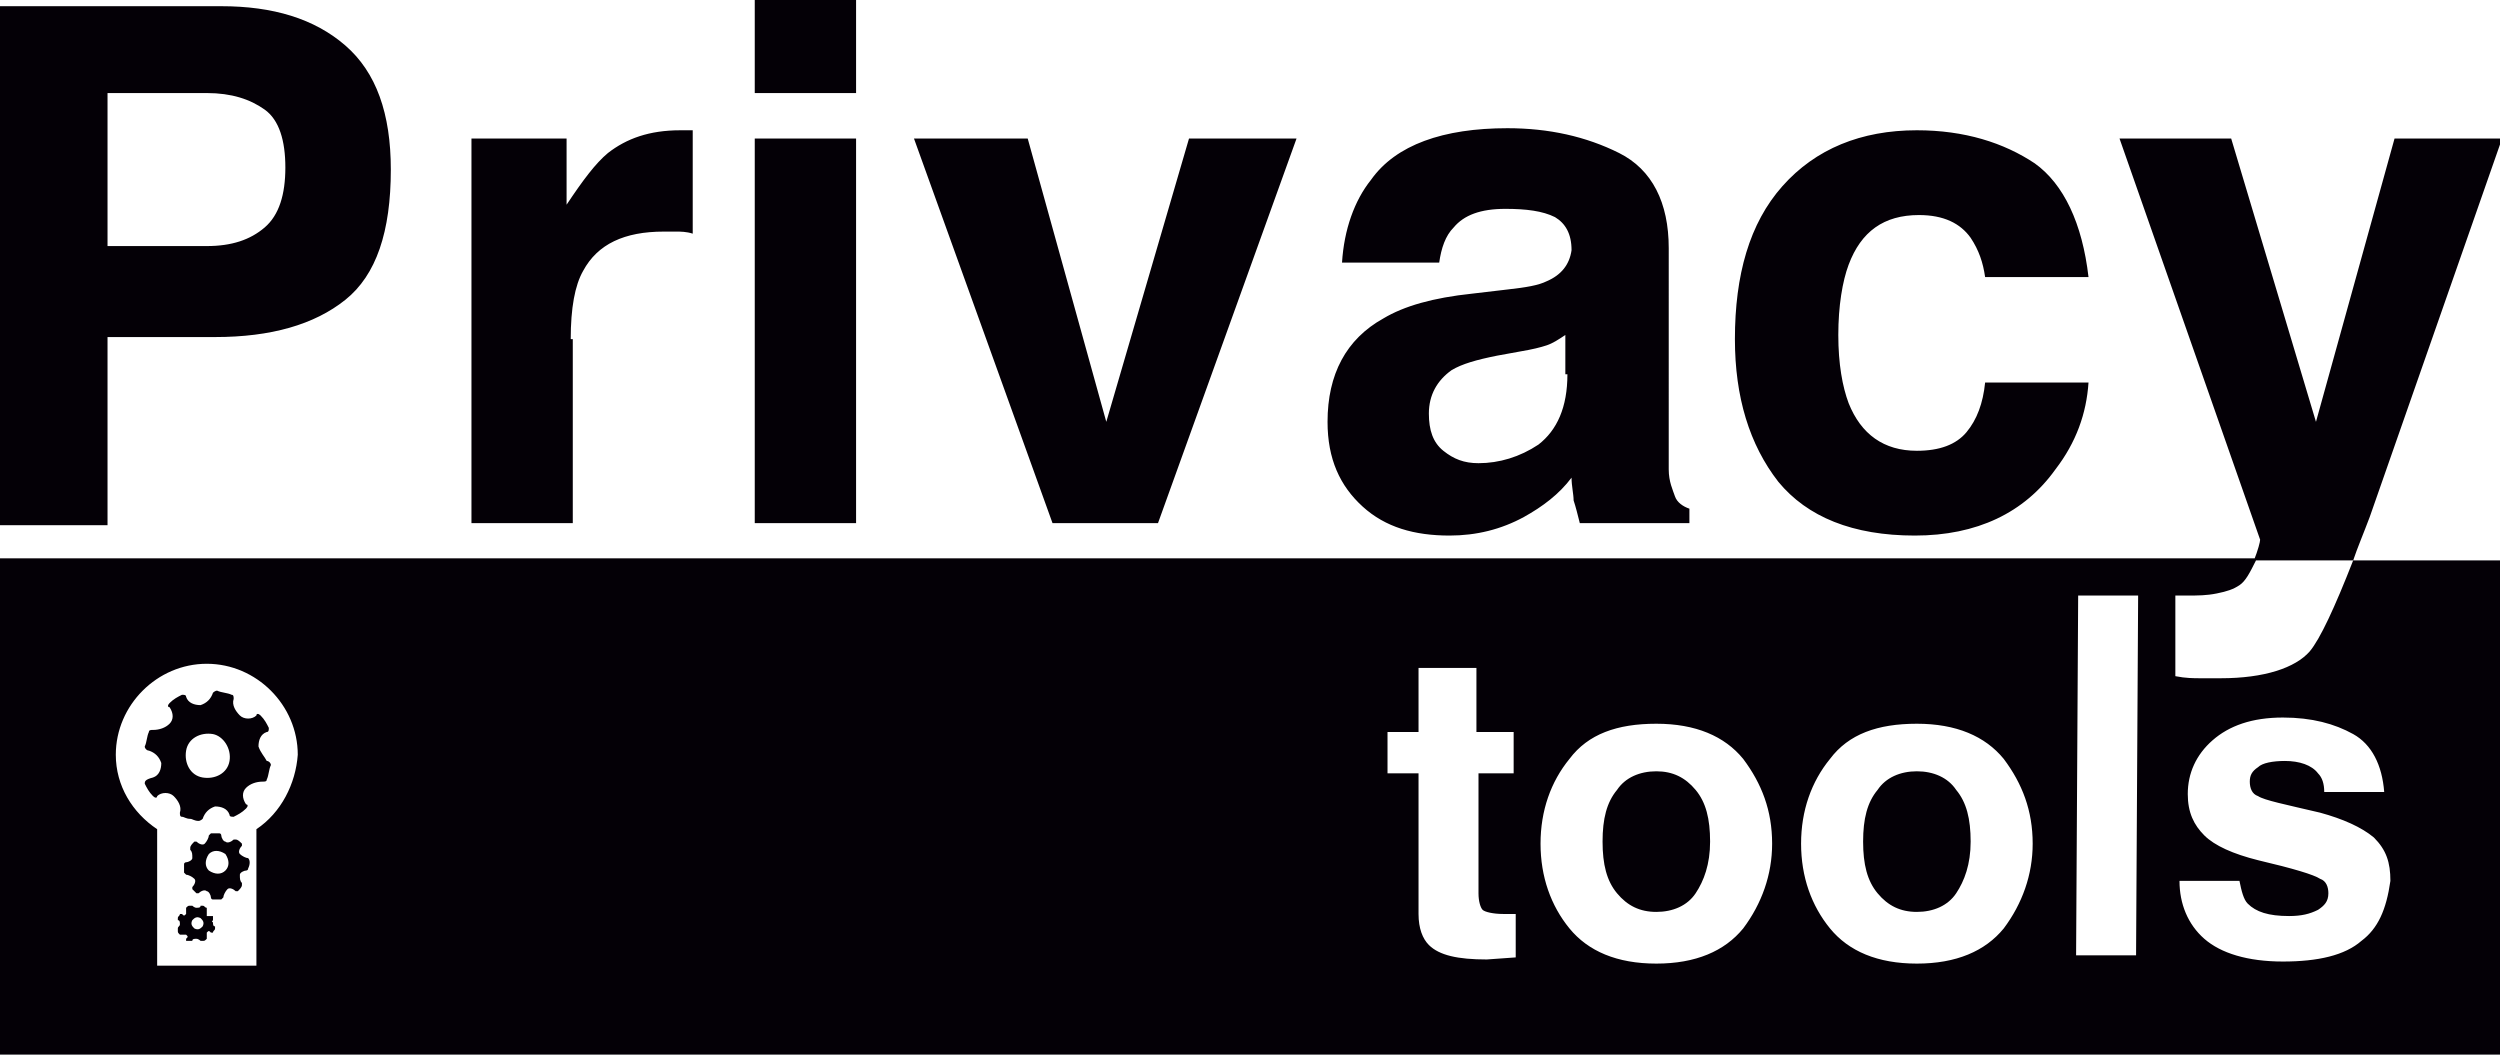 <svg xmlns="http://www.w3.org/2000/svg" viewBox="0 0 120.9 51">
  <path d="M80.1 37.3c-.8 0-1.5.3-1.9.9-.5.6-.7 1.4-.7 2.5s.2 1.9.7 2.5c.5.6 1.1.9 1.9.9.8 0 1.5-.3 1.9-.9.4-.6.7-1.4.7-2.5s-.2-1.9-.7-2.5c-.5-.6-1.1-.9-1.9-.9zm-69.8 7.2c.1 0 .1 0 0 0v-.2H10V44v-.1c-.1 0-.1-.1-.2-.1h-.1c0 .1-.1.1-.2.1s-.2-.1-.2-.1h-.1c-.1 0-.1 0-.2.1V44.2c-.1.1-.1.1-.2 0h-.1c0 .1-.1.1-.1.2v.1c.1 0 .1.1.1.2s-.1.1-.1.2v.1c0 .1 0 .1.1.2H9c.1.1.1.1 0 .2v.1H9.3c0-.1.1-.1.2-.1s.2.1.2.1h.1c.1 0 .1 0 .2-.1v-.1-.2c.1-.1.1-.1.2 0h.1c0-.1.1-.1.1-.2v-.1c-.1 0-.1-.1-.1-.2-.1 0 0-.1 0-.1zm-.5.3c-.1.1-.2.2-.4.1-.1-.1-.2-.2-.1-.4.1-.1.2-.2.4-.1.1.1.2.2.1.4zm104-17.7c-.9 2.3-1.6 3.8-2.1 4.4-.7.8-2.2 1.3-4.3 1.3h-1c-.3 0-.7 0-1.2-.1v-3.9h.6c.5 0 .9 0 1.4-.1s.8-.2 1.1-.4c.3-.2.5-.6.8-1.2 0 0 0-.1.1-.1H0v24h120.9V27.1h-7.1zm-101.4 13v6.6H7.6v-6.6c-1.2-.8-2-2.1-2-3.6 0-2.4 2-4.4 4.4-4.4 2.4 0 4.4 2 4.4 4.4-.1 1.4-.8 2.8-2 3.6zm60.9-2.7h-1.8v5.8c0 .4.1.7.2.8.1.1.5.2 1 .2h.6v2.1l-1.4.1c-1.4 0-2.3-.2-2.8-.7-.3-.3-.5-.8-.5-1.5v-6.8h-1.5v-2h1.5v-3.1h2.8v3.1h1.8v2zm11 7.5c-.9 1.1-2.3 1.7-4.2 1.7-1.9 0-3.3-.6-4.2-1.7-.9-1.1-1.4-2.5-1.4-4.1 0-1.6.5-3 1.4-4.1.9-1.2 2.3-1.7 4.2-1.7 1.9 0 3.3.6 4.2 1.7.9 1.2 1.4 2.5 1.4 4.1 0 1.5-.5 2.9-1.4 4.1zm12.6 0c-.9 1.1-2.3 1.7-4.2 1.7-1.9 0-3.3-.6-4.2-1.7-.9-1.1-1.4-2.5-1.4-4.1 0-1.6.5-3 1.4-4.1.9-1.2 2.3-1.7 4.2-1.7 1.9 0 3.3.6 4.2 1.7.9 1.2 1.4 2.5 1.4 4.1 0 1.5-.5 2.9-1.4 4.1zm6.4 1.3h-2.9l.1-17.4h2.9l-.1 17.4zm10.9-.7c-.8.7-2.1 1-3.8 1-1.7 0-3-.4-3.8-1.1-.8-.7-1.2-1.7-1.2-2.8h2.9c.1.5.2.9.4 1.1.4.4 1 .6 2 .6.6 0 1-.1 1.4-.3.3-.2.5-.4.5-.8 0-.3-.1-.6-.4-.7-.3-.2-1.3-.5-3-.9-1.2-.3-2.1-.7-2.6-1.2s-.8-1.1-.8-2c0-1 .4-1.9 1.2-2.6.8-.7 1.9-1.1 3.4-1.1 1.4 0 2.5.3 3.4.8.9.5 1.4 1.5 1.5 2.8h-2.9c0-.4-.1-.7-.3-.9-.3-.4-.9-.6-1.6-.6-.6 0-1.1.1-1.3.3-.3.2-.4.4-.4.7 0 .3.1.6.4.7.3.2 1.3.4 3 .8 1.1.3 2 .7 2.6 1.2.6.6.8 1.2.8 2.1-.2 1.4-.6 2.3-1.4 2.9zm-21.5-8.2c-.8 0-1.5.3-1.9.9-.5.6-.7 1.4-.7 2.5s.2 1.9.7 2.5c.5.6 1.1.9 1.9.9.8 0 1.5-.3 1.9-.9.4-.6.7-1.4.7-2.5s-.2-1.9-.7-2.5c-.4-.6-1.1-.9-1.9-.9zm-80.2-1.2c0-.3.1-.6.4-.7.1 0 .1-.1.1-.2-.1-.2-.2-.4-.4-.6-.1-.1-.2-.1-.2 0-.2.2-.6.2-.8 0-.2-.2-.4-.5-.3-.8 0-.1 0-.2-.1-.2-.2-.1-.5-.1-.7-.2-.1 0-.2.1-.2.1-.1.3-.3.5-.6.6-.3 0-.6-.1-.7-.4 0-.1-.1-.1-.2-.1-.2.1-.4.2-.6.4-.1.1-.1.2 0 .2.2.3.2.6 0 .8-.2.2-.5.3-.8.3-.1 0-.2 0-.2.1-.1.2-.1.5-.2.7 0 .1.1.2.2.2.3.1.5.3.6.6 0 .3-.1.6-.4.7-.4.1-.4.2-.4.3.1.2.2.4.4.6.1.1.2.1.2 0 .2-.2.6-.2.8 0 .2.2.4.5.3.8 0 .1 0 .2.1.2s.2.1.4.1c.1 0 .2.1.4.1.1 0 .2-.1.2-.1.1-.3.3-.5.6-.6.3 0 .6.1.7.4 0 .1.1.1.2.1.2-.1.4-.2.6-.4.1-.1.1-.2 0-.2-.2-.3-.2-.6 0-.8.2-.2.5-.3.8-.3.1 0 .2 0 .2-.1.1-.2.1-.5.2-.7 0-.1-.1-.2-.2-.2-.1-.2-.3-.4-.4-.7zm-1.4.7c-.1.6-.7.9-1.3.8-.6-.1-.9-.7-.8-1.3.1-.6.7-.9 1.3-.8.5.1.9.7.8 1.3zm.9 4.7c-.1 0-.3-.1-.4-.2-.1-.1 0-.3.1-.4v-.1c-.1-.1-.2-.2-.3-.2h-.1c-.1.1-.3.2-.4.1-.1 0-.2-.2-.2-.3 0 0 0-.1-.1-.1h-.4l-.1.1c0 .1-.1.3-.2.4-.1.1-.3 0-.4-.1h-.1c-.1.1-.2.2-.2.3v.1c.1.1.1.2.1.4 0 .1-.2.2-.3.2 0 0-.1 0-.1.1v.4l.1.1c.1 0 .3.1.4.2.1.1 0 .3-.1.4v.1l.1.1.1.1h.1c.1-.1.3-.2.4-.1.1 0 .2.2.2.3 0 0 0 .1.1.1h.4l.1-.1c0-.1.1-.3.2-.4.1-.1.3 0 .4.1h.1c.1-.1.2-.2.2-.3v-.1c-.1-.1-.1-.2-.1-.4 0-.1.2-.2.3-.2 0 0 .1 0 .1-.1.1-.2.1-.4 0-.5 0 0 0-.1 0 0zm-1.1.6c-.2.2-.5.2-.8 0-.2-.2-.2-.5 0-.8.2-.2.5-.2.8 0 .2.3.2.6 0 .8zm98.1-15h4.8c.2-.6.5-1.3.8-2.1L121 6.7h-5.2L112 20.4l-4.1-13.7h-5.4l6.8 19.4c0 .1-.1.5-.3 1zm-53-1.8l6.7-18.6h-5.2l-4 13.7-3.8-13.7h-5.5l6.7 18.6H56zm36.6.6c3 0 5.3-1.1 6.8-3.2 1-1.3 1.5-2.7 1.6-4.2h-5c-.1 1-.4 1.8-.9 2.4-.5.6-1.3.9-2.4.9-1.6 0-2.7-.8-3.3-2.3-.3-.8-.5-1.9-.5-3.3s.2-2.6.5-3.4c.6-1.6 1.7-2.4 3.4-2.4 1.2 0 2 .4 2.5 1.1.4.6.6 1.2.7 1.9h5c-.3-2.6-1.2-4.5-2.6-5.5-1.5-1-3.4-1.6-5.7-1.6-2.7 0-4.9.9-6.5 2.7-1.6 1.8-2.3 4.3-2.3 7.4 0 2.8.7 5.1 2.1 6.9 1.4 1.7 3.6 2.6 6.6 2.6zM74.8 13.6c-.4.2-1 .3-1.9.4l-1.7.2c-1.9.2-3.3.6-4.3 1.2-1.8 1-2.7 2.7-2.7 5 0 1.8.6 3.1 1.7 4.1 1.1 1 2.5 1.4 4.2 1.4 1.3 0 2.5-.3 3.6-.9.9-.5 1.7-1.1 2.3-1.9 0 .4.1.8.1 1.1.1.3.2.7.3 1.1h5.3v-.7c-.3-.1-.6-.3-.7-.6s-.3-.7-.3-1.3V12c0-2.2-.8-3.8-2.4-4.6-1.6-.8-3.4-1.2-5.4-1.2-3.1 0-5.4.8-6.6 2.5-.8 1-1.3 2.4-1.4 4h4.7c.1-.7.3-1.3.7-1.7.5-.6 1.3-.9 2.5-.9 1 0 1.8.1 2.4.4.5.3.8.8.8 1.6-.1.7-.5 1.2-1.2 1.5zm1 4.5c0 1.6-.5 2.7-1.4 3.4-.9.6-1.9.9-2.9.9-.7 0-1.2-.2-1.7-.6-.5-.4-.7-1-.7-1.8 0-.9.4-1.6 1.1-2.1.5-.3 1.2-.5 2.2-.7l1.1-.2c.6-.1 1-.2 1.3-.3.3-.1.6-.3.9-.5v1.9zm-48.2-1.7c0-1.5.2-2.6.6-3.3.7-1.3 2-1.9 3.9-1.9h.6c.2 0 .5 0 .8.1v-5H32.9c-1.5 0-2.6.4-3.5 1.1-.6.5-1.2 1.3-2 2.5V6.7h-4.6v18.6h4.9v-8.9zM41.4 0h-4.9v4.5h4.9V0zM5.2 16.3h5.2c2.7 0 4.8-.6 6.3-1.8 1.5-1.2 2.2-3.3 2.2-6.3 0-2.7-.7-4.7-2.2-6C15.2.9 13.2.3 10.7.3H0v25.1h5.2v-9.1zm0-11.8H10c1.2 0 2.1.3 2.8.8s1 1.5 1 2.8c0 1.3-.3 2.3-1 2.9-.7.6-1.6.9-2.8.9H5.2V4.5zm36.2 2.2h-4.9v18.6h4.9V6.7z" fill="#040006"/>
</svg>